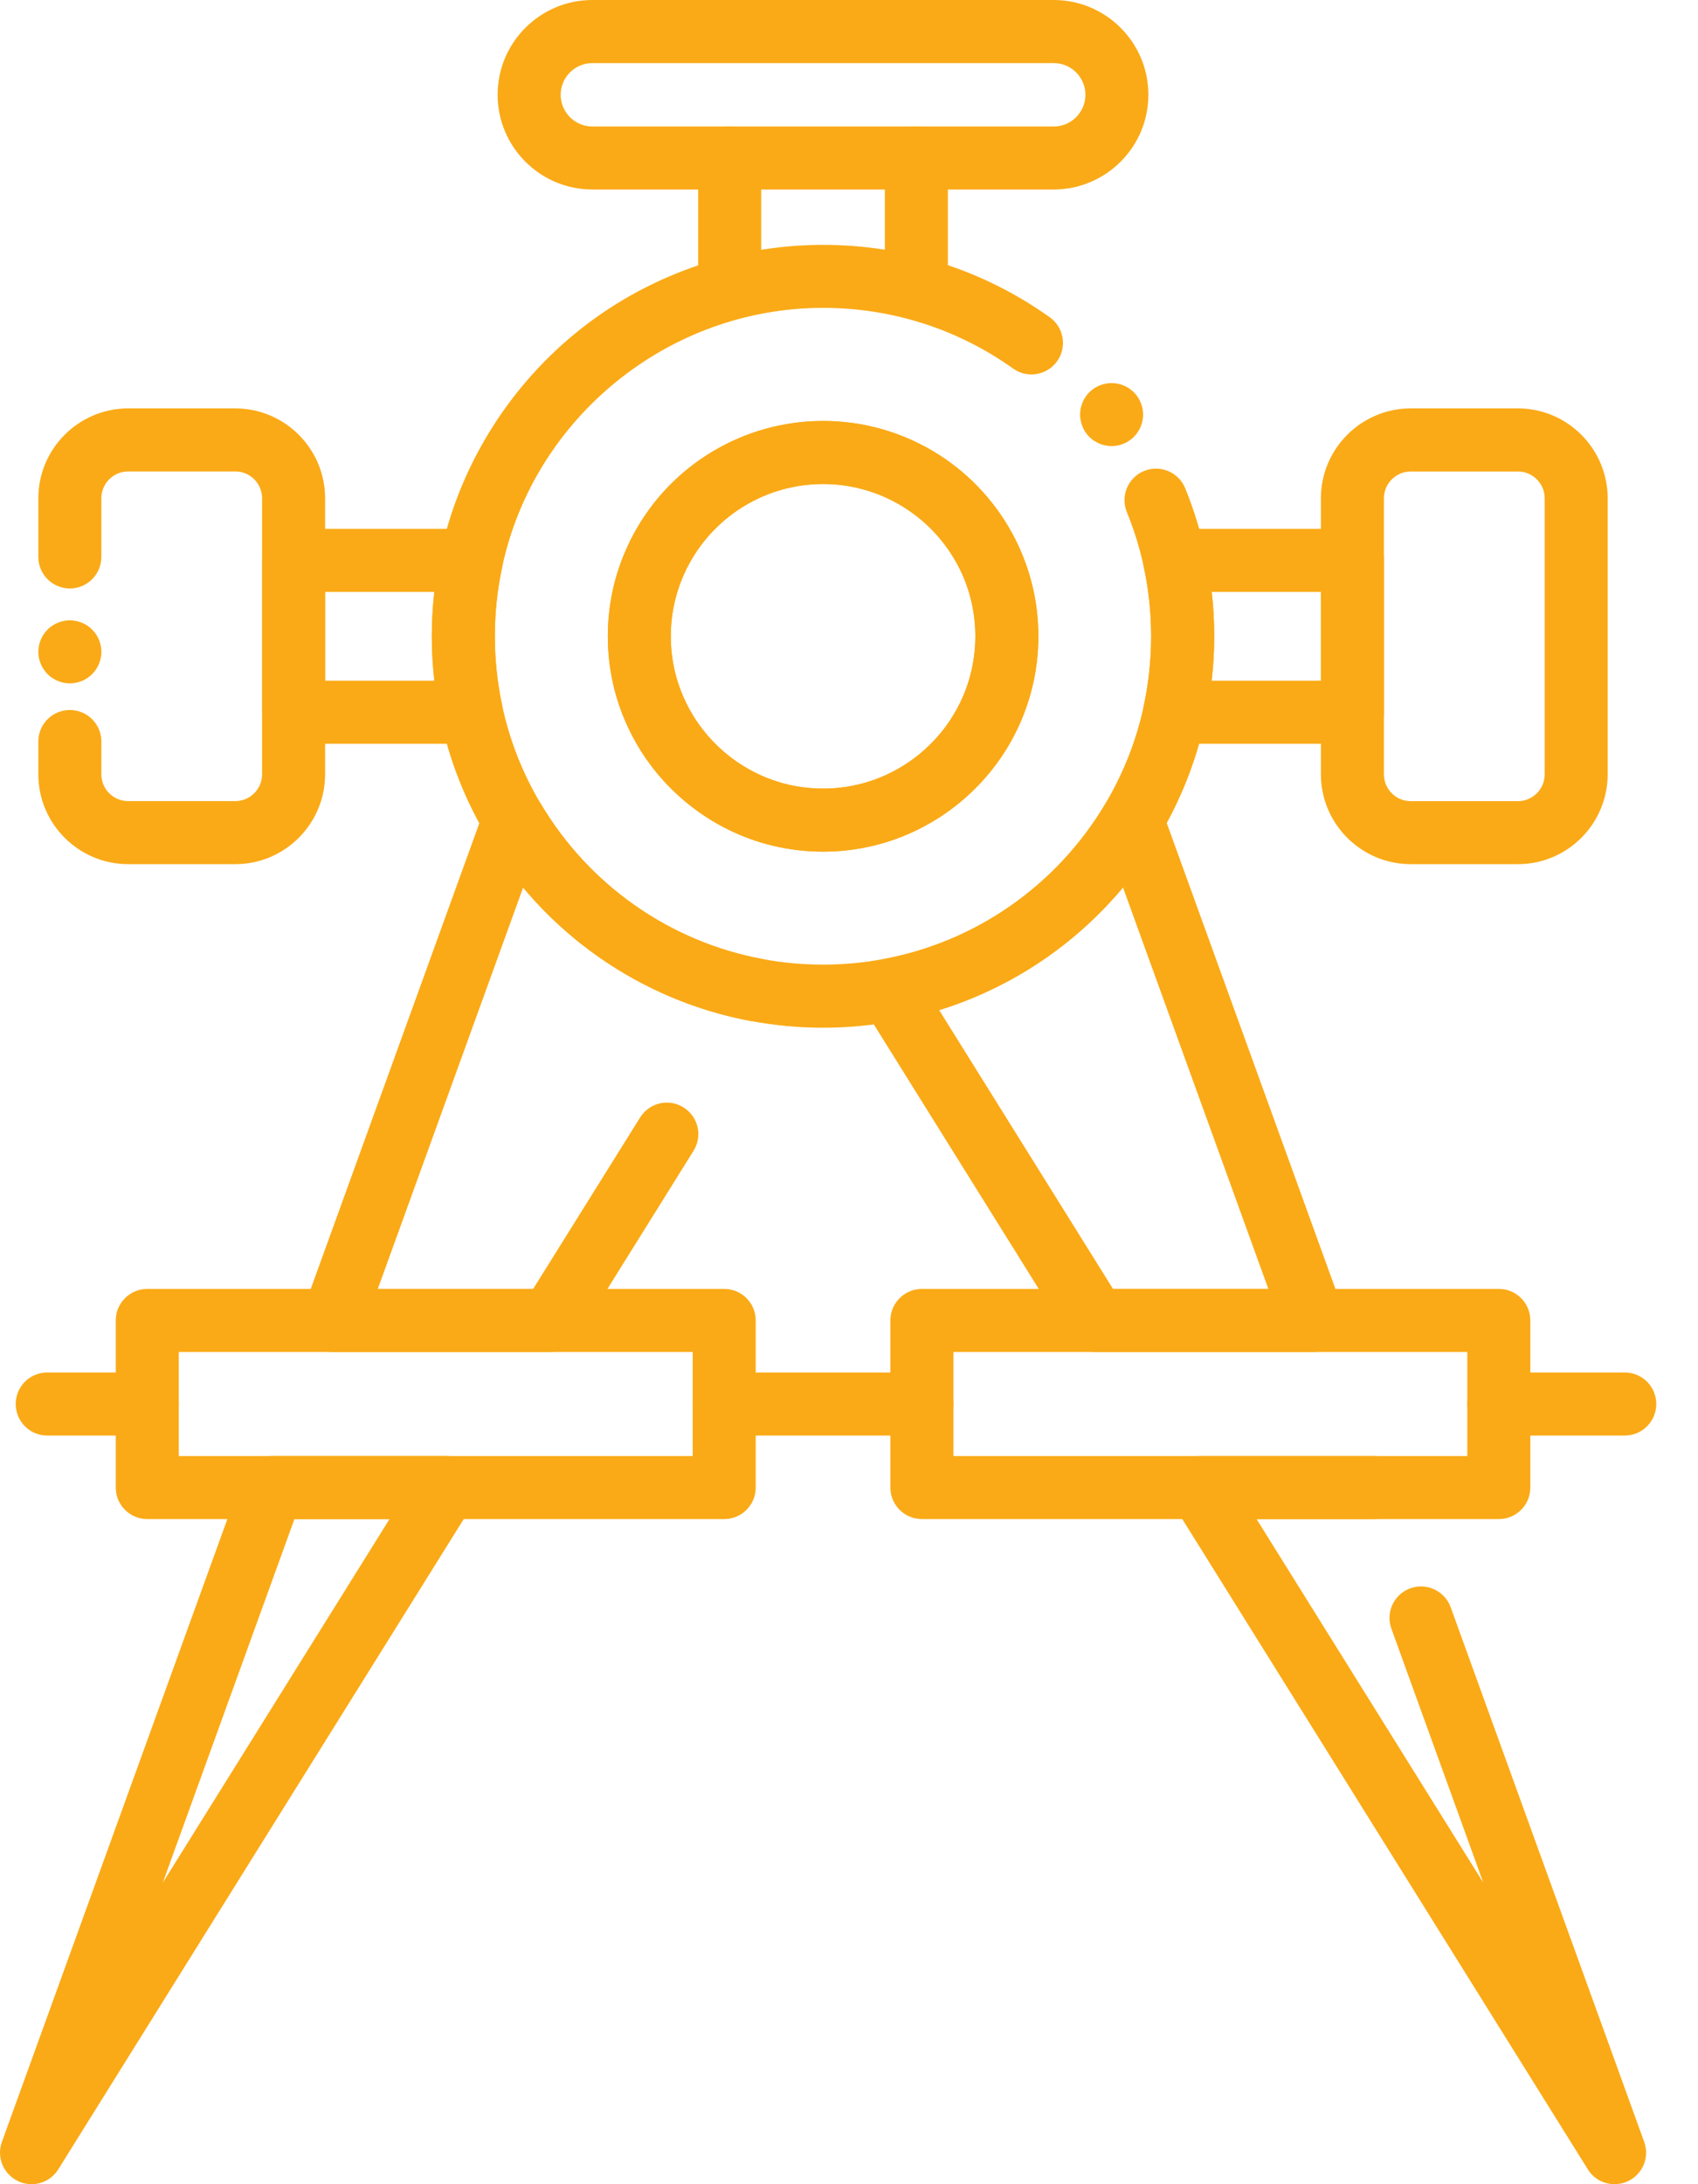 <svg width="35" height="45" viewBox="0 0 35 45" fill="none" xmlns="http://www.w3.org/2000/svg">
<path d="M22.912 9.191C22.871 9.191 22.828 9.186 22.785 9.178C22.744 9.169 22.704 9.157 22.664 9.141C22.625 9.125 22.588 9.105 22.552 9.081C22.516 9.058 22.483 9.03 22.453 9.001C22.424 8.971 22.396 8.938 22.372 8.902C22.349 8.867 22.329 8.829 22.313 8.79C22.296 8.751 22.284 8.709 22.276 8.668C22.268 8.627 22.263 8.584 22.263 8.541C22.263 8.371 22.332 8.203 22.453 8.082C22.483 8.052 22.516 8.025 22.552 8.001C22.588 7.978 22.625 7.958 22.664 7.942C22.704 7.925 22.744 7.913 22.785 7.905C22.87 7.888 22.956 7.888 23.04 7.905C23.08 7.913 23.122 7.925 23.161 7.942C23.2 7.958 23.238 7.978 23.273 8.001C23.309 8.025 23.342 8.052 23.372 8.082C23.493 8.203 23.562 8.371 23.562 8.541C23.562 8.584 23.558 8.627 23.55 8.668C23.541 8.709 23.529 8.751 23.513 8.79C23.496 8.829 23.476 8.867 23.452 8.902C23.429 8.938 23.401 8.971 23.372 9.001C23.342 9.03 23.309 9.058 23.273 9.081C23.238 9.105 23.2 9.125 23.161 9.141C23.122 9.157 23.081 9.169 23.04 9.178C22.998 9.186 22.955 9.191 22.912 9.191Z" fill="#FAAA17"/>
<path d="M16.965 21.174C16.464 21.174 15.963 21.127 15.475 21.035C13.206 20.612 11.223 19.226 10.034 17.232C9.585 16.48 9.264 15.664 9.082 14.809C8.962 14.252 8.901 13.68 8.901 13.109C8.901 12.533 8.962 11.96 9.082 11.408C9.462 9.634 10.45 8.019 11.864 6.863C13.298 5.69 15.11 5.045 16.964 5.045C18.652 5.045 20.267 5.56 21.638 6.536C21.93 6.744 21.998 7.15 21.79 7.442C21.582 7.734 21.177 7.802 20.884 7.594C19.736 6.776 18.38 6.343 16.964 6.343C13.796 6.343 11.014 8.588 10.351 11.681C10.25 12.145 10.2 12.625 10.2 13.108C10.2 13.588 10.251 14.069 10.351 14.536C10.504 15.252 10.773 15.935 11.15 16.566C12.147 18.24 13.811 19.403 15.714 19.758C16.533 19.912 17.397 19.912 18.213 19.758C20.118 19.403 21.782 18.24 22.778 16.567C23.155 15.936 23.424 15.252 23.577 14.537C23.677 14.069 23.728 13.589 23.728 13.108C23.728 12.625 23.677 12.145 23.577 11.683C23.494 11.296 23.376 10.916 23.227 10.55C23.092 10.218 23.25 9.839 23.582 9.703C23.915 9.568 24.294 9.727 24.43 10.059C24.608 10.495 24.748 10.948 24.846 11.408C24.966 11.96 25.027 12.532 25.027 13.108C25.027 13.68 24.966 14.252 24.846 14.809C24.663 15.663 24.342 16.479 23.893 17.232C22.706 19.226 20.722 20.611 18.452 21.035C17.967 21.127 17.466 21.174 16.965 21.174Z" fill="#FAAA17"/>
<path d="M16.965 17.546C16.615 17.546 16.268 17.505 15.934 17.425C14.612 17.111 13.486 16.182 12.925 14.941C12.662 14.365 12.529 13.748 12.529 13.109C12.529 12.471 12.662 11.854 12.925 11.277C12.969 11.178 13.018 11.079 13.071 10.983C13.85 9.559 15.342 8.673 16.966 8.673C18.59 8.673 20.083 9.559 20.862 10.985C20.914 11.079 20.964 11.179 21.009 11.28C21.269 11.855 21.403 12.471 21.403 13.109C21.403 13.748 21.269 14.364 21.007 14.941C20.445 16.182 19.319 17.11 17.996 17.425C17.662 17.505 17.315 17.546 16.965 17.546ZM16.965 9.972C15.816 9.972 14.761 10.599 14.209 11.609C14.171 11.677 14.137 11.744 14.107 11.813C13.921 12.222 13.827 12.657 13.827 13.109C13.827 13.562 13.921 13.997 14.107 14.404C14.505 15.283 15.3 15.939 16.236 16.162C16.709 16.275 17.223 16.275 17.694 16.162C18.631 15.939 19.427 15.282 19.824 14.405C19.824 14.405 19.824 14.404 19.825 14.404C20.01 13.997 20.104 13.561 20.104 13.109C20.104 12.657 20.01 12.221 19.826 11.814C19.794 11.744 19.761 11.677 19.724 11.611C19.17 10.599 18.113 9.972 16.965 9.972Z" fill="#FAAA17"/>
<path d="M16.965 17.546C16.615 17.546 16.268 17.505 15.934 17.425C14.612 17.111 13.486 16.182 12.925 14.941C12.662 14.365 12.529 13.748 12.529 13.109C12.529 12.471 12.662 11.854 12.925 11.277C12.969 11.178 13.018 11.079 13.071 10.983C13.85 9.559 15.342 8.673 16.966 8.673C18.59 8.673 20.083 9.559 20.862 10.985C20.914 11.079 20.964 11.179 21.009 11.28C21.269 11.855 21.403 12.471 21.403 13.109C21.403 13.748 21.269 14.365 21.007 14.943C20.445 16.182 19.32 17.111 17.996 17.425C17.662 17.505 17.315 17.546 16.965 17.546ZM16.965 9.972C15.816 9.972 14.761 10.599 14.209 11.609C14.171 11.677 14.137 11.744 14.107 11.813C13.921 12.222 13.827 12.657 13.827 13.109C13.827 13.562 13.921 13.997 14.107 14.404C14.505 15.283 15.3 15.939 16.236 16.162C16.709 16.275 17.223 16.275 17.694 16.162C18.631 15.939 19.427 15.282 19.824 14.405C20.009 13.997 20.104 13.561 20.104 13.109C20.104 12.657 20.01 12.221 19.826 11.814C19.794 11.744 19.761 11.677 19.724 11.611C19.17 10.599 18.113 9.972 16.965 9.972Z" fill="#FAAA17"/>
<path d="M0.649 45C0.554 45 0.456 44.979 0.366 44.934C0.067 44.788 -0.074 44.441 0.039 44.129L5.002 30.426C5.095 30.169 5.339 29.997 5.612 29.997H9.199C9.435 29.997 9.653 30.125 9.767 30.331C9.881 30.537 9.875 30.79 9.75 30.99L1.201 44.694C1.079 44.891 0.867 45 0.649 45ZM6.069 31.297L3.356 38.787L8.029 31.297H6.069Z" fill="#FAAA17"/>
<path d="M11.348 27.854H6.86C6.649 27.854 6.45 27.751 6.329 27.578C6.207 27.404 6.178 27.182 6.25 26.984L9.982 16.679C10.068 16.444 10.281 16.278 10.532 16.254C10.781 16.231 11.023 16.353 11.152 16.569C12.149 18.243 13.812 19.405 15.716 19.76C16.068 19.826 16.301 20.164 16.235 20.517C16.169 20.869 15.831 21.101 15.478 21.036C13.633 20.692 11.976 19.712 10.783 18.286L7.787 26.556H10.989L13.195 23.022C13.385 22.718 13.786 22.625 14.089 22.815C14.393 23.005 14.486 23.405 14.296 23.709L11.9 27.55C11.781 27.738 11.572 27.854 11.348 27.854Z" fill="#FAAA17"/>
<path d="M27.07 27.854H22.582C22.358 27.854 22.15 27.738 22.031 27.549L17.784 20.741C17.669 20.56 17.654 20.332 17.74 20.137C17.826 19.94 18.005 19.799 18.216 19.76C20.119 19.405 21.782 18.242 22.78 16.569C22.908 16.354 23.149 16.231 23.4 16.255C23.649 16.279 23.864 16.444 23.949 16.679L27.682 26.984C27.754 27.183 27.724 27.405 27.603 27.578C27.48 27.751 27.282 27.854 27.07 27.854ZM22.942 26.555H26.144L23.148 18.285C22.154 19.474 20.838 20.353 19.359 20.812L22.942 26.555Z" fill="#FAAA17"/>
<path d="M33.28 45C33.062 45 32.85 44.891 32.729 44.694L24.179 30.991C24.054 30.791 24.047 30.538 24.162 30.332C24.276 30.126 24.494 29.998 24.73 29.998H28.317C28.676 29.998 28.966 30.289 28.966 30.648C28.966 31.007 28.676 31.297 28.317 31.297H25.901L30.574 38.787L28.68 33.555C28.557 33.219 28.732 32.846 29.07 32.723C29.406 32.602 29.779 32.775 29.902 33.113L33.891 44.129C34.005 44.441 33.864 44.788 33.565 44.934C33.472 44.979 33.376 45 33.28 45Z" fill="#FAAA17"/>
<path d="M33.49 29.576H30.894C30.535 29.576 30.245 29.285 30.245 28.926C30.245 28.567 30.535 28.277 30.894 28.277H33.49C33.849 28.277 34.14 28.567 34.14 28.926C34.14 29.285 33.849 29.576 33.49 29.576Z" fill="#FAAA17"/>
<path d="M3.036 29.576H0.973C0.614 29.576 0.324 29.285 0.324 28.926C0.324 28.567 0.614 28.277 0.973 28.277H3.036C3.395 28.277 3.685 28.567 3.685 28.926C3.685 29.285 3.394 29.576 3.036 29.576Z" fill="#FAAA17"/>
<path d="M19.003 29.576H14.928C14.569 29.576 14.278 29.285 14.278 28.926C14.278 28.567 14.569 28.277 14.928 28.277H19.003C19.362 28.277 19.652 28.567 19.652 28.926C19.652 29.285 19.361 29.576 19.003 29.576Z" fill="#FAAA17"/>
<path d="M9.716 15.323H6.052C5.693 15.323 5.402 15.033 5.402 14.674V11.546C5.402 11.187 5.693 10.896 6.052 10.896H9.716C9.913 10.896 10.099 10.985 10.222 11.139C10.345 11.292 10.393 11.492 10.351 11.684C10.251 12.146 10.2 12.626 10.2 13.109C10.2 13.589 10.251 14.069 10.351 14.537C10.392 14.729 10.345 14.93 10.221 15.082C10.098 15.234 9.912 15.323 9.716 15.323ZM6.701 14.024H8.953C8.919 13.721 8.901 13.415 8.901 13.109C8.901 12.803 8.919 12.497 8.952 12.195H6.701V14.024Z" fill="#FAAA17"/>
<path d="M27.878 15.323H24.213C24.016 15.323 23.83 15.234 23.707 15.082C23.584 14.93 23.536 14.729 23.577 14.537C23.677 14.069 23.728 13.589 23.728 13.109C23.728 12.626 23.677 12.146 23.577 11.684C23.535 11.492 23.583 11.292 23.706 11.139C23.829 10.985 24.015 10.896 24.212 10.896H27.877C28.236 10.896 28.526 11.187 28.526 11.546V14.674C28.527 15.033 28.236 15.323 27.878 15.323ZM24.976 14.024H27.228V12.195H24.977C25.012 12.497 25.028 12.803 25.028 13.109C25.028 13.415 25.011 13.721 24.976 14.024Z" fill="#FAAA17"/>
<path d="M31.287 17.804H29.079C28.059 17.804 27.227 16.974 27.227 15.952V10.266C27.227 9.246 28.058 8.414 29.079 8.414H31.287C32.307 8.414 33.138 9.245 33.138 10.266V15.952C33.138 16.974 32.307 17.804 31.287 17.804ZM29.079 9.714C28.775 9.714 28.526 9.962 28.526 10.267V15.953C28.526 16.258 28.774 16.506 29.079 16.506H31.287C31.592 16.506 31.84 16.258 31.84 15.953V10.267C31.84 9.962 31.592 9.714 31.287 9.714H29.079Z" fill="#FAAA17"/>
<path d="M4.849 17.804H2.642C1.622 17.804 0.79 16.974 0.79 15.952V15.277C0.79 14.918 1.081 14.628 1.44 14.628C1.799 14.628 2.089 14.918 2.089 15.277V15.952C2.089 16.257 2.337 16.505 2.642 16.505H4.849C5.155 16.505 5.402 16.257 5.402 15.952V10.266C5.402 9.961 5.155 9.713 4.849 9.713H2.642C2.337 9.713 2.089 9.961 2.089 10.266V11.474C2.089 11.833 1.799 12.124 1.44 12.124C1.081 12.124 0.79 11.833 0.79 11.474V10.266C0.79 9.246 1.621 8.414 2.642 8.414H4.849C5.87 8.414 6.701 9.245 6.701 10.266V15.952C6.701 16.974 5.87 17.804 4.849 17.804Z" fill="#FAAA17"/>
<path d="M1.44 14.079C1.398 14.079 1.355 14.075 1.313 14.067C1.272 14.058 1.231 14.045 1.192 14.03C1.152 14.013 1.115 13.993 1.08 13.969C1.043 13.946 1.011 13.919 0.98 13.889C0.951 13.859 0.924 13.825 0.9 13.79C0.876 13.755 0.857 13.717 0.84 13.678C0.824 13.639 0.811 13.598 0.803 13.556C0.795 13.515 0.79 13.472 0.79 13.429C0.79 13.387 0.795 13.345 0.803 13.303C0.811 13.261 0.824 13.22 0.84 13.181C0.857 13.142 0.876 13.104 0.9 13.069C0.924 13.033 0.951 13.001 0.98 12.97C1.011 12.94 1.043 12.913 1.08 12.889C1.115 12.866 1.152 12.847 1.192 12.83C1.231 12.814 1.272 12.801 1.313 12.793C1.524 12.75 1.748 12.82 1.899 12.97C2.02 13.091 2.09 13.259 2.09 13.429C2.09 13.601 2.02 13.768 1.899 13.889C1.778 14.01 1.611 14.079 1.44 14.079Z" fill="#FAAA17"/>
<path d="M15.041 6.344C14.681 6.344 14.391 6.054 14.391 5.695V3.255C14.391 2.896 14.681 2.605 15.041 2.605C15.4 2.605 15.69 2.896 15.69 3.255V5.695C15.69 6.054 15.4 6.344 15.041 6.344Z" fill="#FAAA17"/>
<path d="M18.888 6.344C18.529 6.344 18.239 6.054 18.239 5.695V3.255C18.239 2.896 18.529 2.605 18.888 2.605C19.247 2.605 19.538 2.896 19.538 3.255V5.695C19.538 6.054 19.247 6.344 18.888 6.344Z" fill="#FAAA17"/>
<path d="M14.928 31.297H3.036C2.677 31.297 2.386 31.007 2.386 30.648V27.204C2.386 26.846 2.677 26.555 3.036 26.555H14.928C15.287 26.555 15.577 26.846 15.577 27.204V30.648C15.577 31.007 15.286 31.297 14.928 31.297ZM3.685 29.998H14.278V27.854H3.685V29.998Z" fill="#FAAA17"/>
<path d="M30.895 31.297H19.003C18.644 31.297 18.353 31.007 18.353 30.648V27.204C18.353 26.846 18.644 26.555 19.003 26.555H30.895C31.254 26.555 31.544 26.846 31.544 27.204V30.648C31.544 31.007 31.253 31.297 30.895 31.297ZM19.652 29.998H30.245V27.854H19.652V29.998Z" fill="#FAAA17"/>
<path d="M21.719 3.904H12.209C11.133 3.904 10.257 3.028 10.257 1.952C10.257 0.876 11.133 0 12.209 0H21.719C22.796 0 23.671 0.876 23.671 1.952C23.671 3.028 22.796 3.904 21.719 3.904ZM12.21 1.3C11.85 1.3 11.557 1.593 11.557 1.953C11.557 2.313 11.85 2.606 12.21 2.606H21.72C22.08 2.606 22.373 2.313 22.373 1.953C22.373 1.593 22.08 1.3 21.72 1.3H12.21Z" fill="#FAAA17"/>
</svg>

